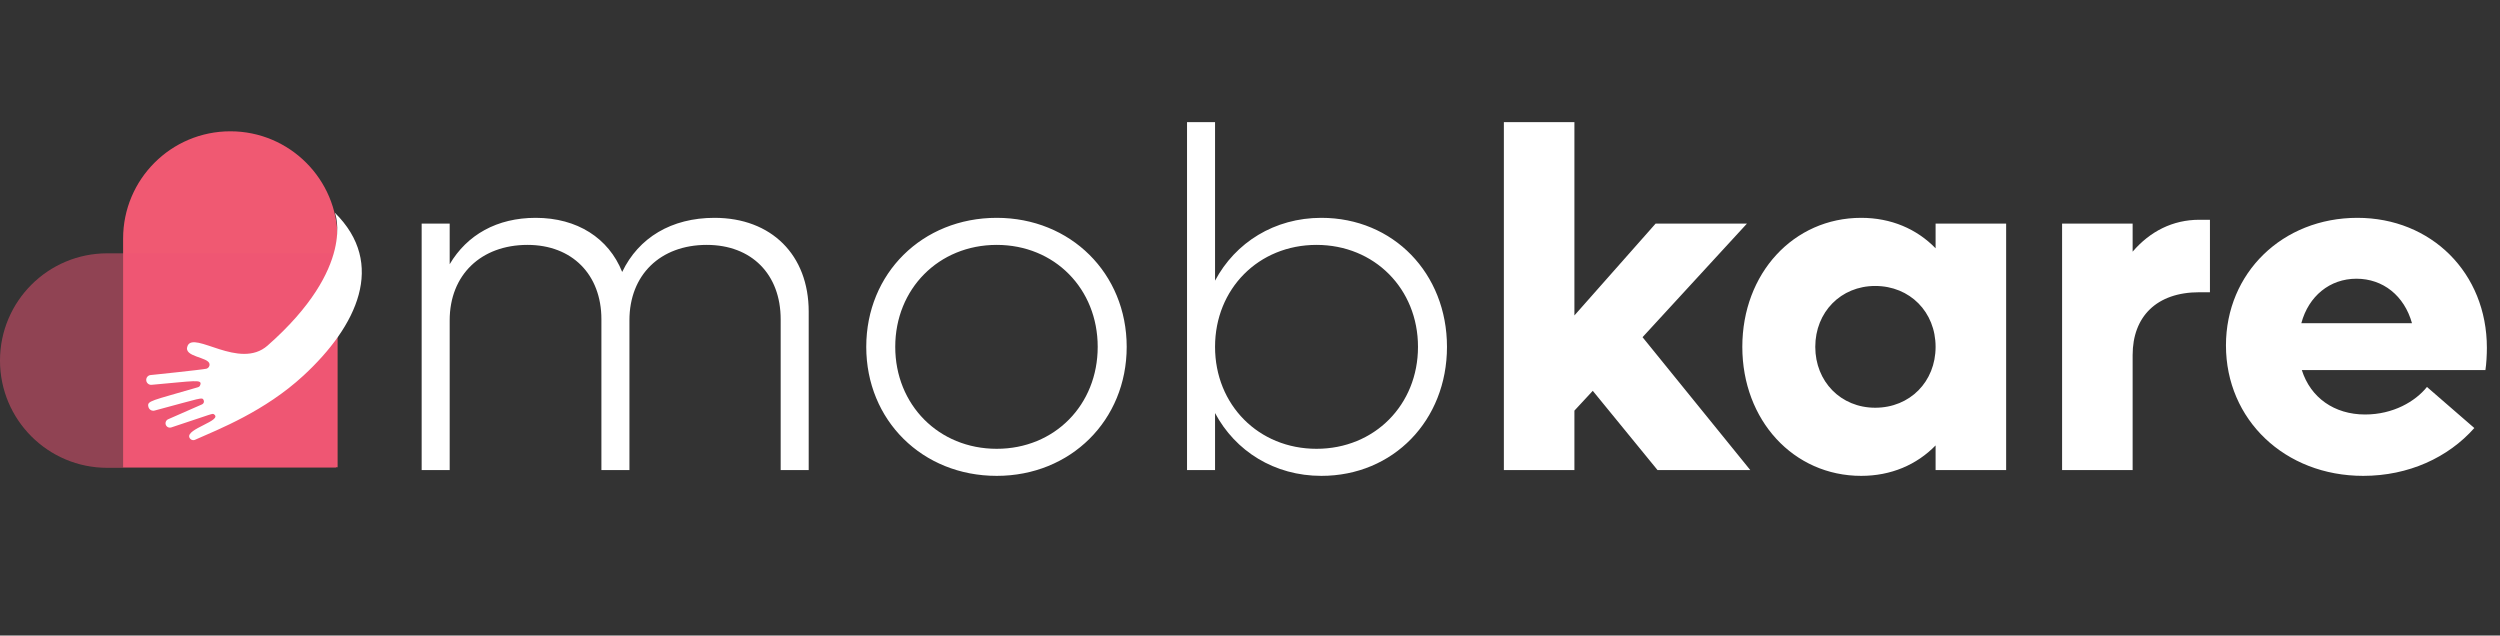 <svg width="476" height="121" viewBox="0 0 476 121" fill="none" xmlns="http://www.w3.org/2000/svg">
<rect x="0" y="0" width="476" height="121" fill="#333333" stroke="none"/>
<path d="M136.036 41.476C127.848 41.476 121.592 45.248 118.464 51.78C115.888 45.34 109.908 41.476 101.996 41.476C94.636 41.476 88.932 44.696 85.62 50.308V42.58H80.284V89.5H85.62V60.98C85.62 52.332 91.6 46.628 100.432 46.628C108.896 46.628 114.508 52.24 114.508 60.796V89.5H119.844V60.98C119.844 52.332 125.732 46.628 134.564 46.628C143.12 46.628 148.64 52.24 148.64 60.796V89.5H153.976V59.324C153.976 48.56 146.892 41.476 136.036 41.476ZM189.775 90.604C203.851 90.604 214.523 80.024 214.523 66.04C214.523 52.056 203.851 41.476 189.775 41.476C175.607 41.476 164.935 52.056 164.935 66.04C164.935 80.024 175.607 90.604 189.775 90.604ZM189.775 85.452C178.735 85.452 170.455 77.08 170.455 66.04C170.455 55 178.735 46.628 189.775 46.628C200.815 46.628 209.003 55 209.003 66.04C209.003 77.08 200.815 85.452 189.775 85.452ZM251.586 41.476C242.662 41.476 235.21 46.168 231.346 53.436V23.26H226.01V89.5H231.346V78.644C235.21 85.912 242.662 90.604 251.586 90.604C265.294 90.604 275.506 80.024 275.506 66.04C275.506 52.056 265.294 41.476 251.586 41.476ZM250.666 85.452C239.626 85.452 231.346 77.08 231.346 66.04C231.346 55 239.626 46.628 250.666 46.628C261.706 46.628 269.986 55 269.986 66.04C269.986 77.08 261.706 85.452 250.666 85.452Z" fill="white"/>
<path d="M23.441 45.42C23.441 34.142 32.583 25 43.861 25V25C55.138 25 64.281 34.142 64.281 45.42V88.968H23.441V45.42Z" fill="#F05972"/>
<path opacity="0.5" d="M20.42 89.072C9.142 89.072 1.0902e-07 79.93 2.43504e-07 68.652V68.652C3.77987e-07 57.375 9.142 48.233 20.42 48.233L63.968 48.233L63.968 89.072L20.42 89.072Z" fill="#EE5474"/>
<path d="M50.934 65.807C45.601 70.493 36.916 62.927 35.71 65.86C34.808 68.015 39.719 67.913 39.9 69.329C39.953 69.716 39.681 70.099 39.315 70.201C38.548 70.391 28.396 71.444 28.674 71.41C28.167 71.456 27.808 71.907 27.844 72.39C27.866 72.908 28.338 73.317 28.846 73.27C36.984 72.573 38.655 72.104 38.098 73.374C38.029 73.551 37.878 73.676 37.696 73.727C28.763 76.356 27.937 76.278 28.261 77.485C28.403 78.009 28.917 78.311 29.441 78.169C38.471 75.761 38.494 75.546 38.785 76.21C38.914 76.505 38.776 76.859 38.481 76.988L32.015 79.825C31.621 79.998 31.417 80.469 31.565 80.873C31.724 81.302 32.17 81.516 32.61 81.382C40.9 78.625 40.428 78.685 40.754 78.894C42.45 80.085 35.362 81.641 36.06 83.299C36.244 83.717 36.714 83.921 37.132 83.737C41.646 81.728 50.389 78.332 57.777 71.513C68.002 62.072 73.598 50.234 63.759 40.506C63.773 40.471 67.941 50.84 50.934 65.807Z" fill="white"/>
<path d="M315.592 89.5H333.256L312.74 64.2L332.612 42.58H315.224L299.768 60.06V23.26H286.336V89.5H299.768V78.184L303.264 74.412L315.592 89.5ZM368.537 42.58V47.272C364.949 43.592 360.073 41.476 354.369 41.476C341.489 41.476 331.737 52.056 331.737 66.04C331.737 80.024 341.489 90.604 354.369 90.604C360.073 90.604 364.949 88.488 368.537 84.808V89.5H381.969V42.58H368.537ZM357.037 77.632C350.505 77.632 345.629 72.664 345.629 66.04C345.629 59.416 350.505 54.448 357.037 54.448C363.661 54.448 368.537 59.416 368.537 66.04C368.537 72.664 363.661 77.632 357.037 77.632ZM418.749 41.844C413.689 41.844 409.365 44.052 406.053 47.916V42.58H392.621V89.5H406.053V67.604C406.053 60.336 410.561 55.644 418.749 55.644H420.773V41.844H418.749ZM473.502 66.224C473.502 51.964 462.922 41.476 448.846 41.476C434.586 41.476 423.822 51.964 423.822 65.764C423.822 79.932 435.046 90.604 449.95 90.604C458.598 90.604 466.142 87.108 471.11 81.496L462.094 73.676C459.886 76.436 455.654 78.92 450.318 78.92C444.43 78.92 439.922 75.7 438.266 70.456H473.226C473.41 69.26 473.502 67.512 473.502 66.224ZM448.662 53.068C453.722 53.068 457.77 56.288 459.242 61.532H438.174C439.554 56.38 443.602 53.068 448.662 53.068Z" fill="white"/>
</svg>
